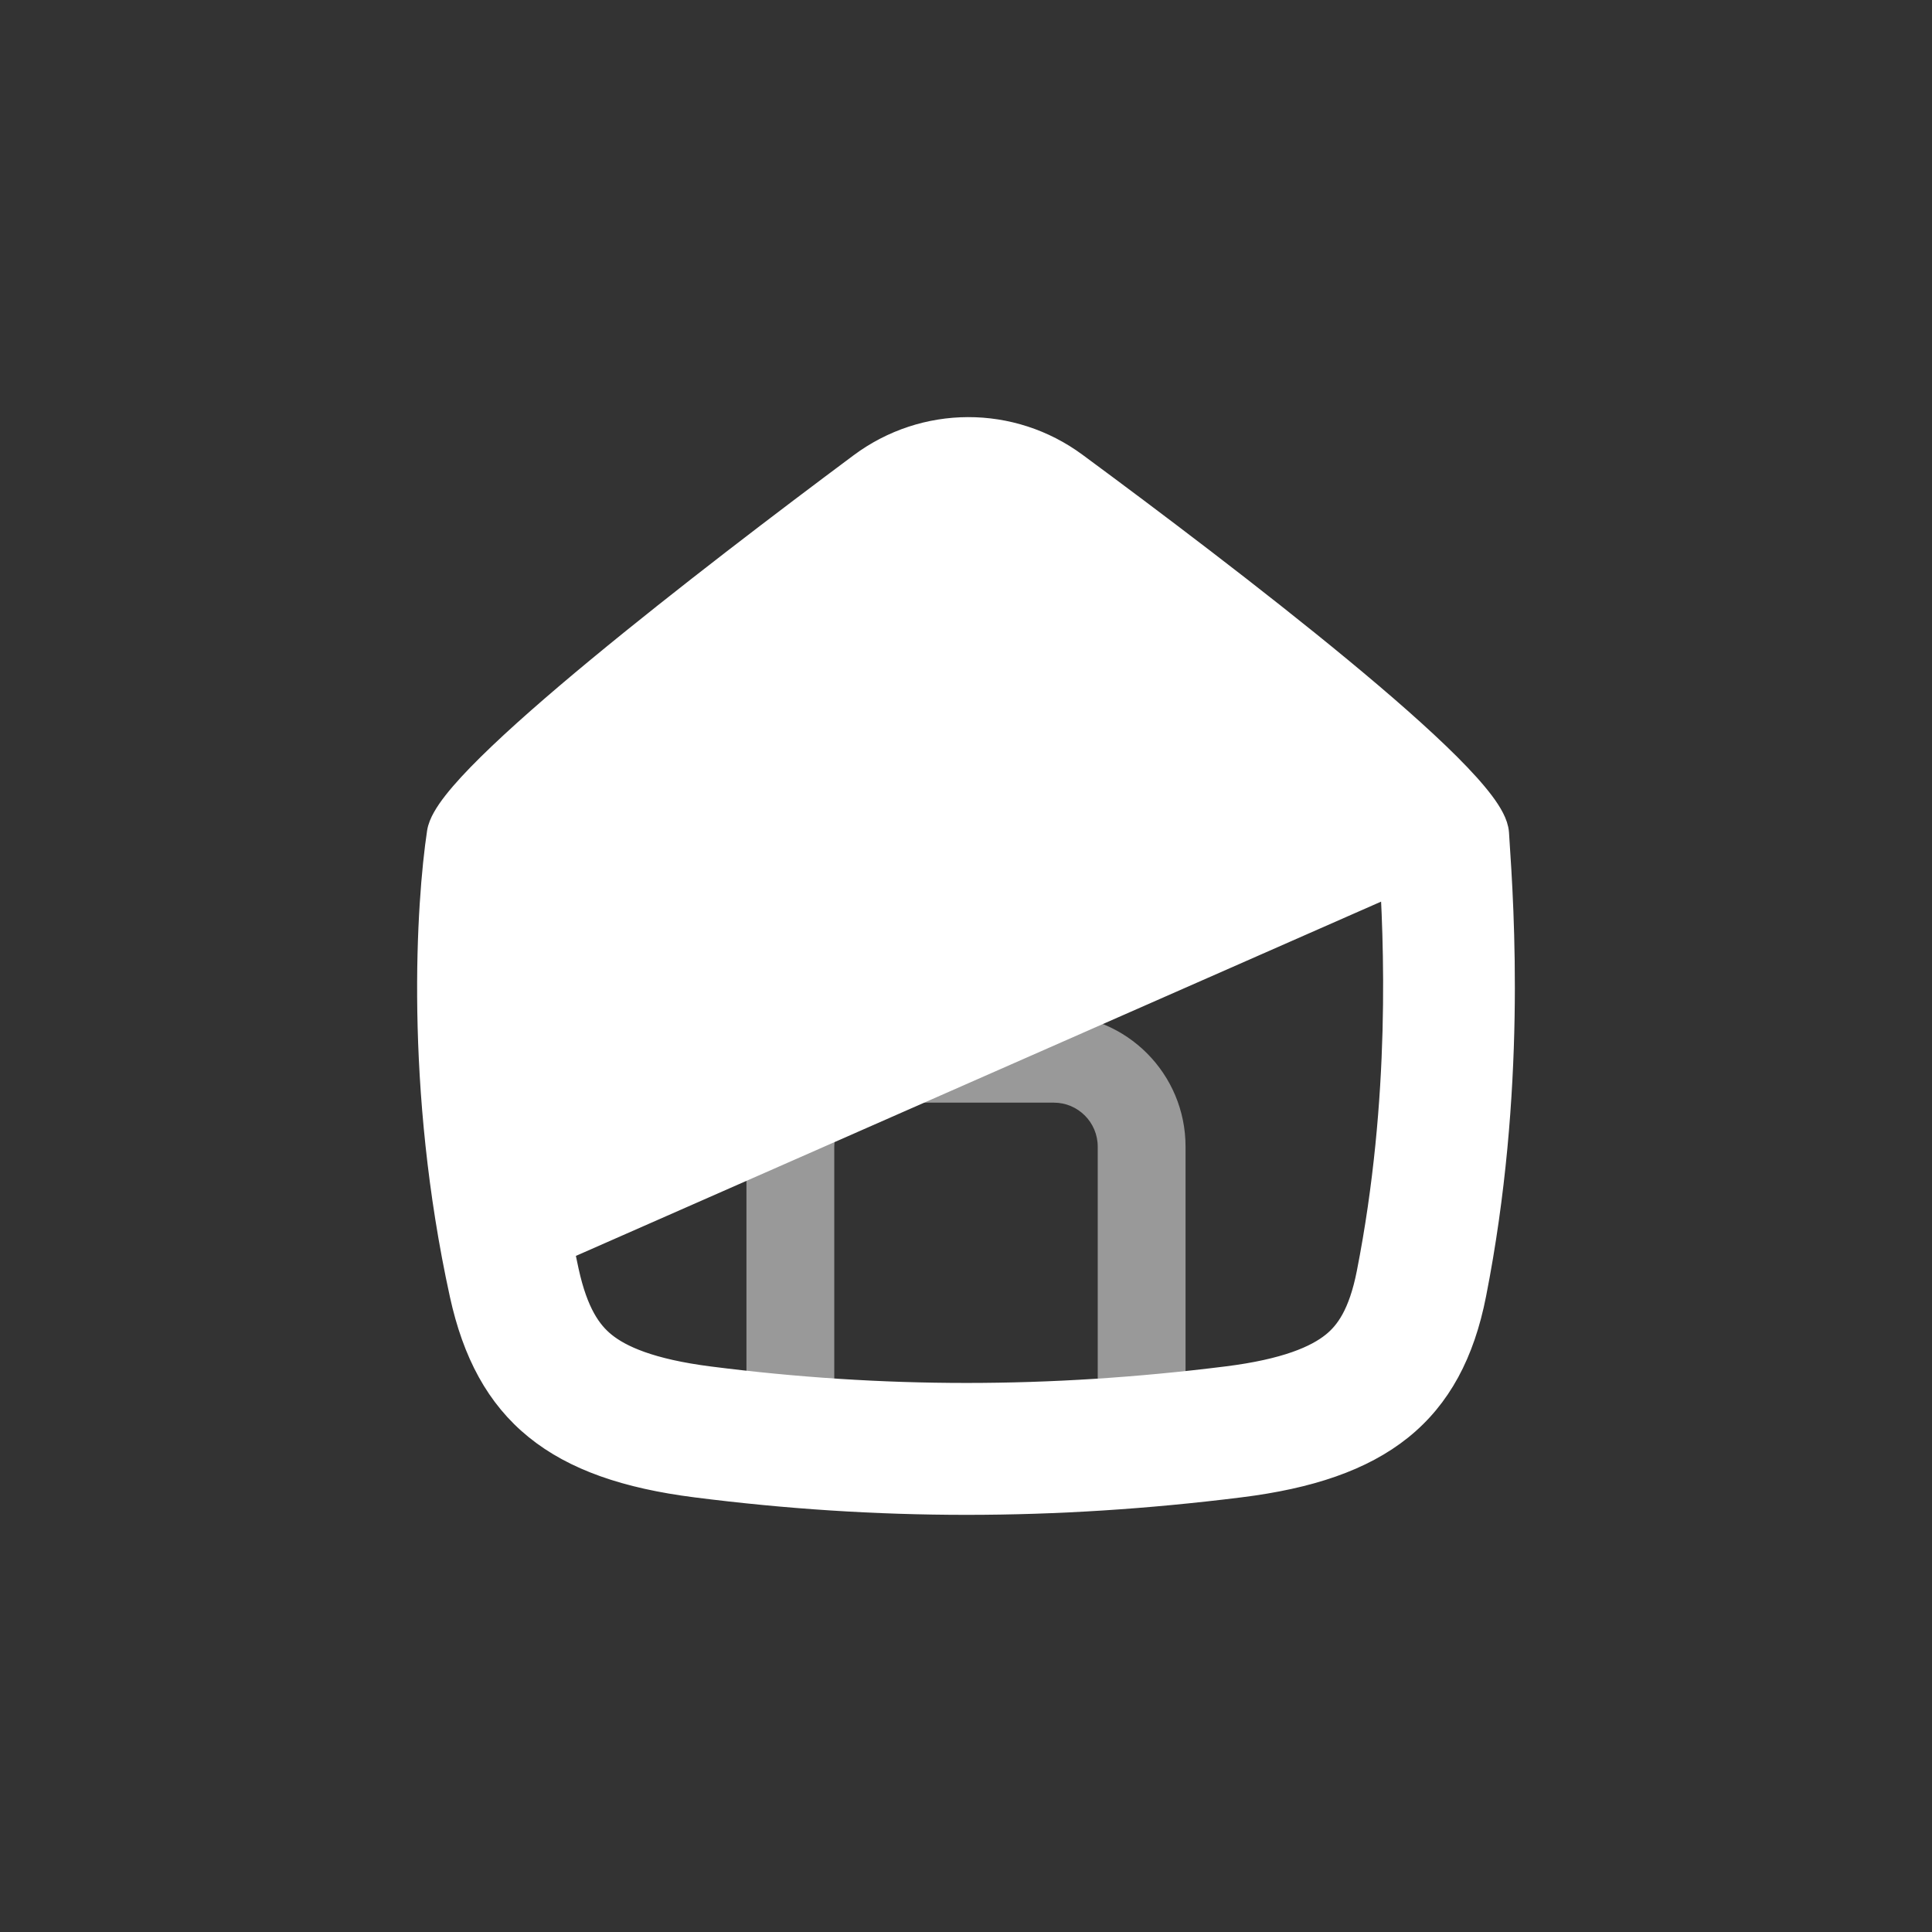 <svg width="44" height="44" viewBox="0 0 44 44" fill="none" xmlns="http://www.w3.org/2000/svg">
<rect x="0" y="0" width="44" height="44" fill="#333333" stroke="none"/>
<path d="M10.491 29.484C9.455 24.752 9.734 20.547 9.974 18.955C9.991 18.843 10.04 18.729 10.101 18.621C10.163 18.511 10.245 18.392 10.343 18.267C10.538 18.018 10.806 17.729 11.127 17.413C11.77 16.779 12.643 16.017 13.612 15.216C15.552 13.612 17.893 11.833 19.59 10.569C21.051 9.481 23.039 9.476 24.505 10.558C26.217 11.821 28.58 13.603 30.526 15.21C31.499 16.013 32.372 16.777 33.008 17.412C33.325 17.729 33.589 18.02 33.778 18.271C33.872 18.396 33.951 18.517 34.009 18.63C34.065 18.739 34.109 18.858 34.117 18.976M10.491 29.484L33.875 19.102L34.124 19.086L34.117 18.976M10.491 29.484C10.783 30.817 11.314 31.819 12.197 32.535C13.074 33.247 14.27 33.653 15.844 33.853C19.99 34.382 24.011 34.382 28.244 33.853C29.817 33.657 31.026 33.256 31.911 32.546C32.801 31.831 33.334 30.824 33.598 29.479C34.509 24.855 34.234 20.735 34.124 19.088L34.124 19.086L10.491 29.484ZM34.117 18.976L33.867 18.992L34.117 18.976L34.117 18.976ZM31.243 19.186C31.422 19.365 31.557 19.51 31.654 19.622C31.767 21.407 31.93 25.009 31.146 28.994C30.962 29.927 30.661 30.34 30.347 30.592C29.976 30.89 29.292 31.199 27.934 31.368C23.904 31.872 20.093 31.871 16.16 31.369C14.81 31.197 14.137 30.887 13.77 30.589L13.613 30.783L13.77 30.589C13.45 30.329 13.142 29.901 12.933 28.948C12.053 24.927 12.207 21.318 12.396 19.708C12.504 19.582 12.662 19.413 12.88 19.198C13.446 18.64 14.254 17.933 15.204 17.147C17.093 15.584 19.394 13.836 21.081 12.579C21.661 12.148 22.442 12.146 23.023 12.575C24.724 13.83 27.044 15.579 28.936 17.142C29.888 17.929 30.69 18.633 31.243 19.186Z" fill="white" stroke="white" stroke-width="0.5" stroke-linecap="round" stroke-linejoin="round"/>
<path d="M19 31.896C18.335 31.852 17.669 31.794 17 31.72V26.114C17 24.453 18.343 23.107 20 23.107H24C25.657 23.107 27 24.453 27 26.114L27 31.728C26.328 31.799 25.662 31.856 25 31.898L25 26.114C25 25.561 24.552 25.112 24 25.112L20 25.112C19.448 25.112 19 25.561 19 26.114V31.896Z" fill="white" fill-opacity="0.5"/>
</svg>
